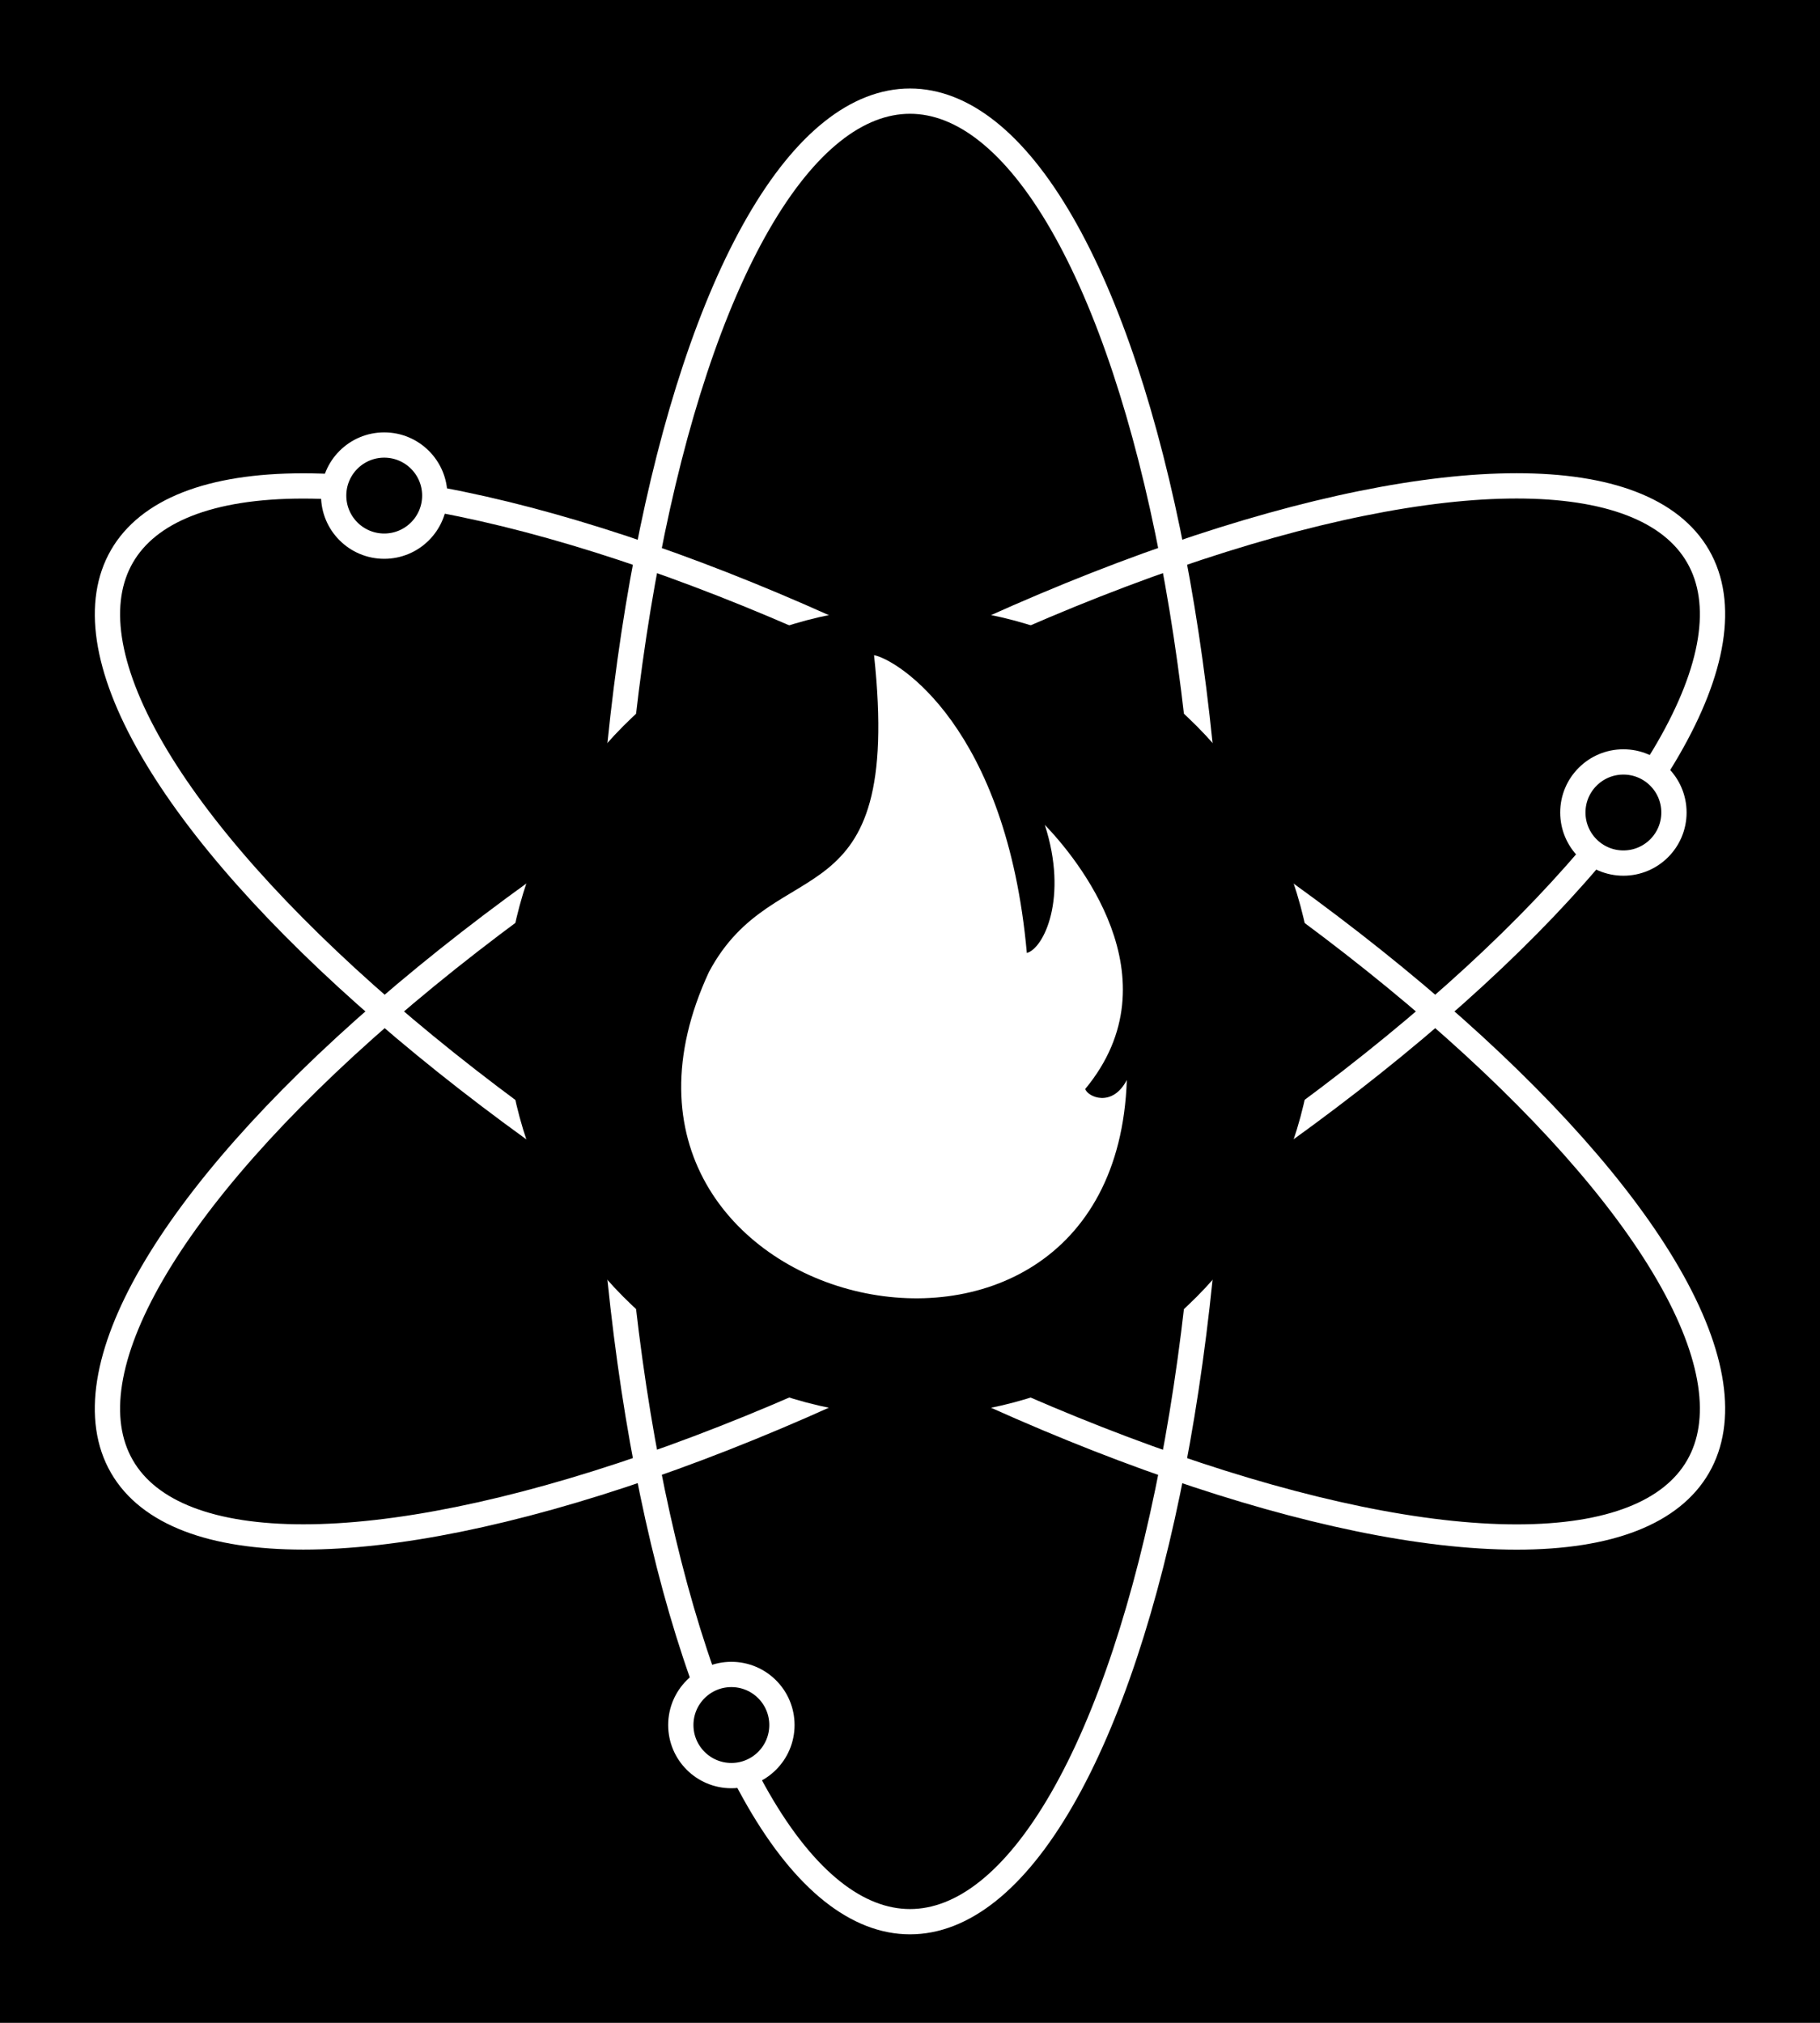 <svg xmlns="http://www.w3.org/2000/svg" viewBox="0 0 162 180"><rect width="162" height="180" x="0"/><g style="fill:none;stroke:#fff;stroke-width:2.25"><ellipse cx="81" cy="90" rx="27" ry="81"/><ellipse cx="81" cy="90" rx="81" ry="27" transform="matrix(0.866 -0.5 0.5 0.866 -34.148 52.559)"/><ellipse cx="81" cy="90" rx="27" ry="81" transform="matrix(0.5 -0.866 0.866 0.5 -37.441 115.151)"/></g><circle cx="81" cy="90" r="36"/><g style="stroke:#fff;stroke-width:2.25"><circle cx="34.2" cy="44.1" r="4.5"/><circle cx="144.5" cy="72.3" r="4.5"/><circle cx="65.1" cy="153.5" r="4.5"/></g><path fill="#fff" d="M77.8,58.3c2.1,0.4,11.8,6.4,13.6,26.5c1.5-0.4,3.7-4.9,1.6-11.4c2.7,2.8,11.8,13.6,3.6,23.5c0.2,0.7,2.4,1.7,3.7-0.8c-1.1,32.6-51.2,20.6-37.2-9.6C69,75.4,80.4,82.5,77.8,58.3z"/></svg>